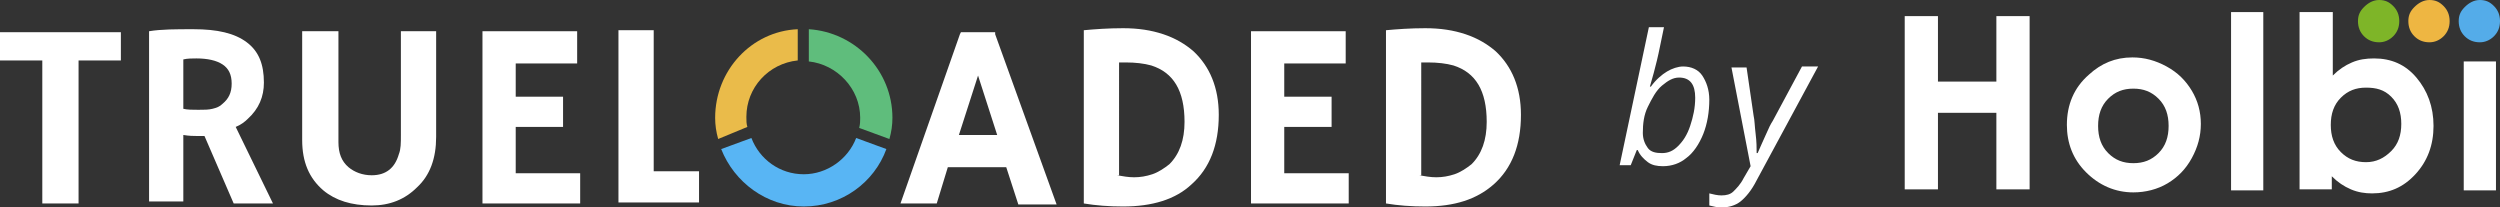 <?xml version="1.0" encoding="utf-8"?>
<!-- Generator: Adobe Illustrator 17.1.0, SVG Export Plug-In . SVG Version: 6.00 Build 0)  -->
<!DOCTYPE svg PUBLIC "-//W3C//DTD SVG 1.1//EN" "http://www.w3.org/Graphics/SVG/1.1/DTD/svg11.dtd">
<svg version="1.1" id="Layer_2" xmlns="http://www.w3.org/2000/svg" xmlns:xlink="http://www.w3.org/1999/xlink" x="0px" y="0px"
	 viewBox="0 0 248.2 20.6" enable-background="new 0 0 248.2 20.6" xml:space="preserve">
<rect x="0" y="0" width="248.2" height="20.6" fill="#333333" stroke="none"/>
<path fill="#FFFFFF" d="M7.8,20.2H4.2V6H1.7C0.9,6,0,6,0,6V3.2c0,0,1.1,0,2.3,0l9.7,0V6c0,0-1.1,0-2.3,0H7.8V20.2z"/>
<path fill="#FFFFFF" d="M20.3,13.5c-0.3,0-0.5,0-0.8,0s-0.7,0-1.3-0.1v6.6h-3.4V3.1c1.2-0.2,2.7-0.2,4.4-0.2c2.4,0,4.1,0.4,5.3,1.3
	c1.2,0.9,1.7,2.2,1.7,4c0,1.4-0.5,2.6-1.6,3.6c-0.3,0.3-0.7,0.6-1.2,0.8l3.7,7.6l-3.9,0L20.3,13.5z M19.5,5.8c-0.4,0-0.9,0-1.3,0.1
	v4.9c0.4,0.1,0.9,0.1,1.5,0.1c0.6,0,1,0,1.4-0.1c0.4-0.1,0.7-0.2,1-0.5c0.6-0.5,0.9-1.1,0.9-2s-0.3-1.5-0.9-1.9
	C21.5,6,20.6,5.8,19.5,5.8z"/>
<path fill="#FFFFFF" d="M39.8,3.1l3.5,0v10.5c0,2.1-0.6,3.8-1.9,5c-1.2,1.2-2.7,1.8-4.5,1.8c-2,0-3.6-0.5-4.8-1.5
	c-1.4-1.2-2.1-2.8-2.1-5V3.1h3.6v11c0,1.1,0.3,1.9,1,2.5c0.6,0.5,1.4,0.8,2.3,0.8c1.4,0,2.3-0.7,2.7-2.1c0.2-0.5,0.2-1.1,0.2-1.9
	V3.1z"/>
<path fill="#FFFFFF" d="M57.6,17.1l0,3.1h-9.7V3.1l9.4,0l0,3.2l-6.1,0v3.3l4.7,0l0,3l-4.7,0v4.6H57.6z"/>
<path fill="#FFFFFF" d="M61.4,20.2V3h3.5v14h4.5l0,3.1H61.4z"/>
<path fill="#FFFFFF" d="M93,20.2h-3.6l5.9-16.8l0.1-0.2l3.4,0l0,0.2l6.1,16.9c-0.2,0-3.8,0-3.8,0l-1.2-3.7h-5.8L93,20.2z M99,13.4
	l-1.9-5.9l-1.9,5.9H99z"/>
<path fill="#FFFFFF" d="M111.5,20.5c-1.4,0-2.7-0.1-3.9-0.3V3c1.1-0.1,2.4-0.2,3.9-0.2s2.8,0.2,4,0.6c1.2,0.4,2.2,1,3,1.7
	c1.6,1.5,2.5,3.6,2.5,6.3c0,3-0.9,5.3-2.7,6.9C116.7,19.8,114.4,20.5,111.5,20.5z M110.9,17.4c0.6,0.1,1.1,0.2,1.7,0.2
	s1.2-0.1,1.8-0.3c0.6-0.2,1.2-0.6,1.7-1c1-1,1.5-2.4,1.5-4.2c0-3.1-1.1-4.9-3.3-5.6c-0.7-0.2-1.6-0.3-2.5-0.3h-0.3
	c-0.1,0-0.3,0-0.4,0V17.4z"/>
<path fill="#FFFFFF" d="M133.9,17.1l0,3.1h-9.7V3.1l9.4,0l0,3.2l-6.1,0v3.3l4.7,0l0,3l-4.7,0v4.6H133.9z"/>
<path fill="#FFFFFF" d="M141.5,20.5c-1.4,0-2.7-0.1-3.9-0.3V3c1.1-0.1,2.4-0.2,3.9-0.2c1.5,0,2.8,0.2,4,0.6c1.2,0.4,2.2,1,3,1.7
	c1.6,1.5,2.5,3.6,2.5,6.3c0,3-0.9,5.3-2.7,6.9C146.6,19.8,144.4,20.5,141.5,20.5z M140.9,17.4c0.6,0.1,1.1,0.2,1.7,0.2
	s1.2-0.1,1.8-0.3c0.6-0.2,1.2-0.6,1.7-1c1-1,1.5-2.4,1.5-4.2c0-3.1-1.1-4.9-3.3-5.6c-0.7-0.2-1.6-0.3-2.5-0.3h-0.3
	c-0.1,0-0.3,0-0.4,0V17.4z"/>
<path fill="#5FBD7C" d="M80.3,6.1c2.8,0.3,5.1,2.7,5.1,5.6c0,0.3,0,0.6-0.1,1l3,1.1c0.2-0.7,0.3-1.4,0.3-2.1c0-4.7-3.7-8.5-8.3-8.8
	V6.1z"/>
<path fill="#EABB4A" d="M74.2,12.6c-0.1-0.3-0.1-0.6-0.1-1c0-2.9,2.2-5.3,5.1-5.6V2.9C74.6,3.1,71,7,71,11.7c0,0.7,0.1,1.4,0.3,2.1
	L74.2,12.6z"/>
<path fill="#58B5F4" d="M85,13.7c-0.8,2.1-2.9,3.6-5.2,3.6c-2.4,0-4.4-1.5-5.2-3.6l-3,1.1c1.3,3.3,4.5,5.7,8.2,5.7
	c3.8,0,7-2.4,8.2-5.7L85,13.7z"/>
<g>
	<path fill="#FFFFFF" d="M189.1,1.6h3.3v6.5h5.8V1.6h3.3v17.2h-3.3v-7.6h-5.8v7.6h-3.3V1.6z"/>
	<path fill="#FFFFFF" d="M211.7,5.7c1.2,0,2.3,0.3,3.4,0.9s1.9,1.4,2.5,2.4s0.9,2.1,0.9,3.3c0,1.2-0.3,2.3-0.9,3.4s-1.4,1.9-2.4,2.5
		s-2.2,0.9-3.4,0.9c-1.8,0-3.4-0.7-4.7-2s-1.9-2.9-1.9-4.7c0-2,0.7-3.7,2.2-5C208.6,6.3,210,5.7,211.7,5.7z M211.8,8.8
		c-1,0-1.8,0.3-2.5,1c-0.7,0.7-1,1.6-1,2.7c0,1.1,0.3,2,1,2.7c0.7,0.7,1.5,1,2.5,1s1.8-0.3,2.5-1s1-1.6,1-2.7s-0.3-2-1-2.7
		S212.8,8.8,211.8,8.8z"/>
	<path fill="#FFFFFF" d="M221.5,1.2h3.2v17.7h-3.2V1.2z"/>
	<path fill="#FFFFFF" d="M231.6,1.2v6.3c0.6-0.6,1.2-1,1.9-1.3s1.4-0.4,2.2-0.4c1.7,0,3.1,0.6,4.2,1.9s1.7,2.9,1.7,4.8
		c0,1.9-0.6,3.5-1.8,4.8s-2.6,1.9-4.3,1.9c-0.7,0-1.4-0.1-2.1-0.4s-1.3-0.7-1.9-1.3v1.3h-3.2V1.2H231.6z M234.9,8.7
		c-1,0-1.8,0.3-2.5,1s-1,1.6-1,2.7c0,1.1,0.3,2,1,2.7s1.5,1,2.5,1c1,0,1.8-0.4,2.5-1.1s1-1.6,1-2.7c0-1.1-0.3-2-1-2.7
		S235.9,8.7,234.9,8.7z"/>
	<path fill="#FFFFFF" d="M244.6,6.1h3.2v12.8h-3.2V6.1z"/>
	<path fill="#54ACE9" d="M246.2,0c0.6,0,1,0.2,1.4,0.6c0.4,0.4,0.6,0.9,0.6,1.5c0,0.6-0.2,1.1-0.6,1.5s-0.9,0.6-1.4,0.6
		c-0.6,0-1.1-0.2-1.5-0.6s-0.6-0.9-0.6-1.5c0-0.6,0.2-1,0.6-1.4S245.6,0,246.2,0z"/>
	<path fill="#EEB642" d="M241.2,0c0.6,0,1,0.2,1.4,0.6c0.4,0.4,0.6,0.9,0.6,1.5c0,0.6-0.2,1.1-0.6,1.5s-0.9,0.6-1.4,0.6
		c-0.6,0-1.1-0.2-1.5-0.6s-0.6-0.9-0.6-1.5c0-0.6,0.2-1,0.6-1.4S240.6,0,241.2,0z"/>
	<path fill="#7EB528" d="M236.2,0c0.6,0,1,0.2,1.4,0.6c0.4,0.4,0.6,0.9,0.6,1.5c0,0.6-0.2,1.1-0.6,1.5s-0.9,0.6-1.4,0.6
		c-0.6,0-1.1-0.2-1.5-0.6s-0.6-0.9-0.6-1.5c0-0.6,0.2-1,0.6-1.4S235.6,0,236.2,0z"/>
	<g>
		<path fill="#FFFFFF" d="M165.1,16.5c-0.6,0-1.1-0.1-1.5-0.4c-0.4-0.3-0.8-0.7-1-1.2h-0.1l-0.6,1.5h-1.1l2.9-13.7h1.5
			c-0.3,1.4-0.5,2.5-0.7,3.3s-0.4,1.6-0.7,2.6h0.1c0.5-0.7,1.1-1.2,1.6-1.5s1.1-0.5,1.6-0.5c0.8,0,1.5,0.3,1.9,0.9s0.7,1.4,0.7,2.4
			c0,1.2-0.2,2.4-0.6,3.4s-1,1.9-1.7,2.4C166.8,16.2,166,16.5,165.1,16.5z M166.7,7.7c-0.6,0-1.1,0.3-1.7,0.8s-1,1.3-1.4,2.1
			s-0.5,1.7-0.5,2.6c0,0.6,0.2,1.1,0.5,1.5s0.8,0.5,1.4,0.5c0.6,0,1.1-0.2,1.6-0.7s0.9-1.1,1.2-2s0.5-1.8,0.5-2.8
			C168.3,8.4,167.8,7.7,166.7,7.7z"/>
		<path fill="#FFFFFF" d="M171.9,6.7h1.5l0.7,4.8c0.1,0.4,0.1,1,0.2,1.8s0.1,1.4,0.1,1.9h0.1c0.2-0.5,0.5-1.1,0.8-1.8
			s0.5-1.1,0.7-1.4l2.9-5.4h1.6l-6.1,11.3c-0.5,1-1.1,1.7-1.6,2.1s-1.2,0.6-1.9,0.6c-0.4,0-0.8-0.1-1.2-0.2v-1.2
			c0.4,0.1,0.8,0.2,1.2,0.2c0.5,0,0.9-0.1,1.2-0.4s0.7-0.7,1-1.3l0.7-1.2L171.9,6.7z"/>
	</g>
</g>
</svg>
